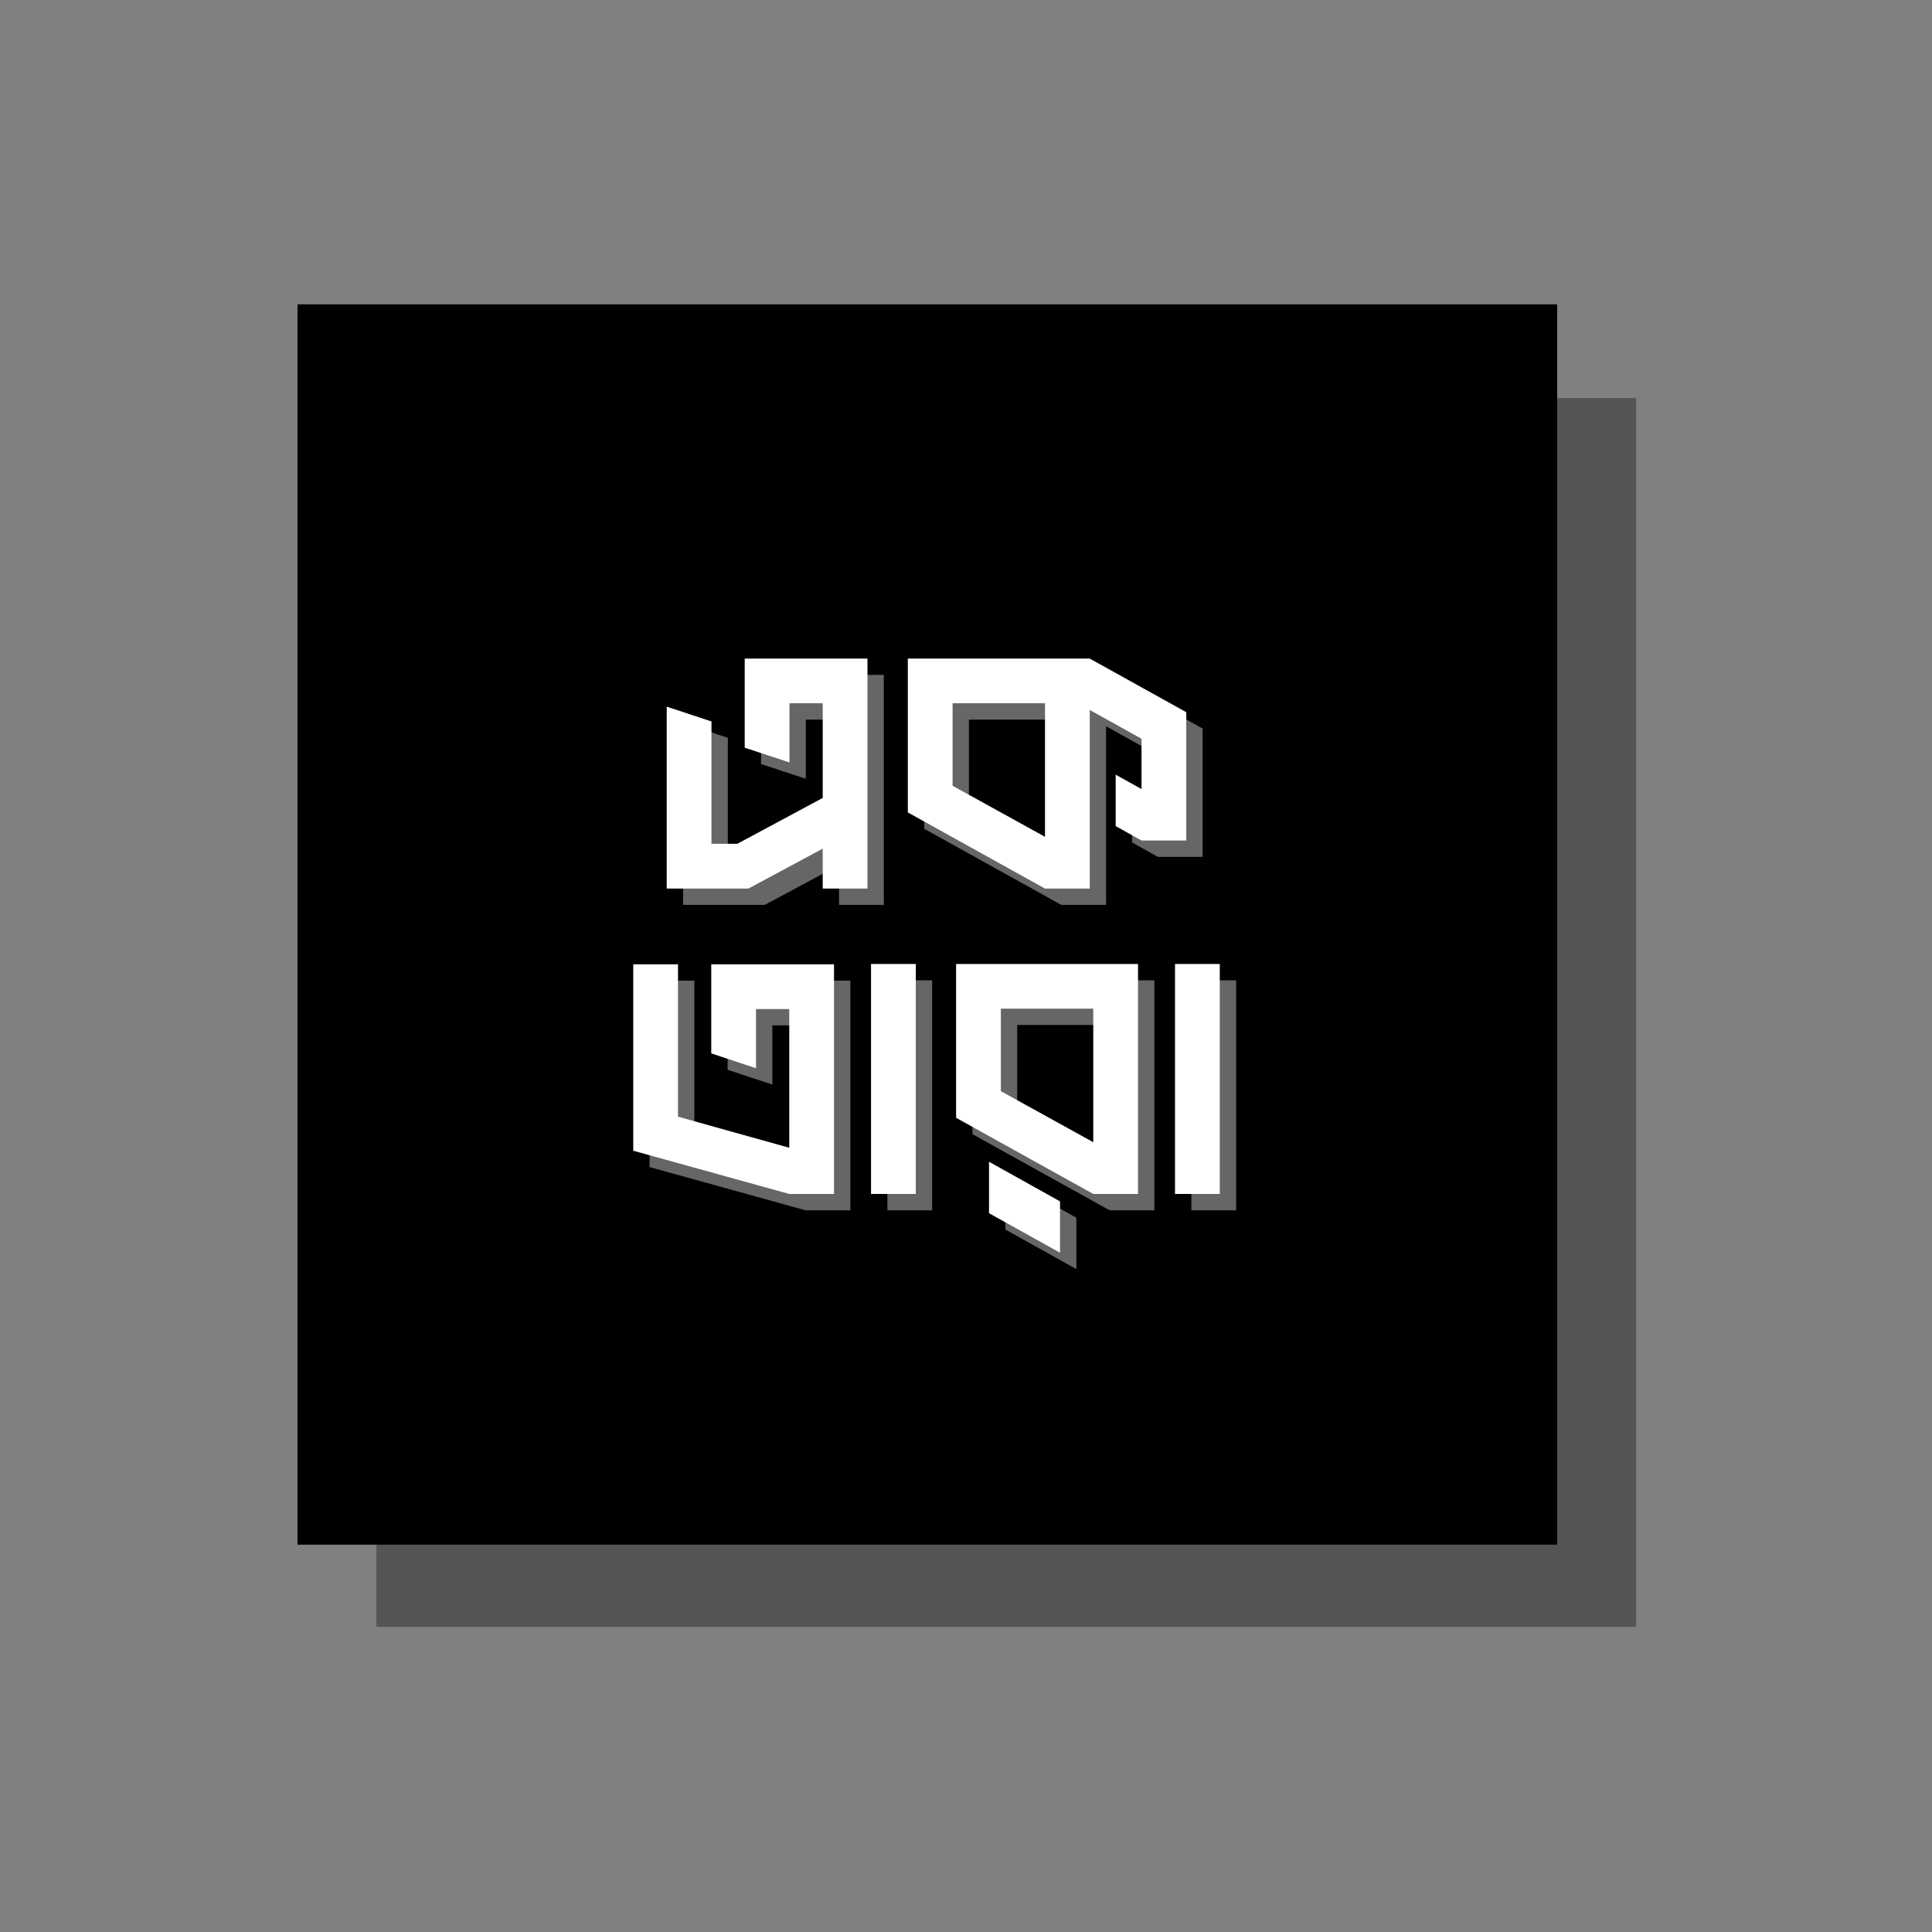 <svg xmlns="http://www.w3.org/2000/svg" xmlns:xlink="http://www.w3.org/1999/xlink" width="500" zoomAndPan="magnify" viewBox="0 0 375 375" height="500" preserveAspectRatio="xMidYMid meet" version="1.0"><rect x="0" y="0" width="375" height="375" fill="#808080" stroke="none"/><defs><g/><clipPath id="c92f1e3e71"><path d="M 73.07 77.27 L 317.57 77.27 L 317.57 315.77 L 73.07 315.77 Z M 73.07 77.27 " clip-rule="nonzero"/></clipPath><clipPath id="2119714ea7"><path d="M 57.746 59.074 L 302.246 59.074 L 302.246 299.824 L 57.746 299.824 Z M 57.746 59.074 " clip-rule="nonzero"/></clipPath></defs><g clip-path="url(#c92f1e3e71)"><path fill="#545454" d="M 73.07 77.27 L 317.566 77.27 L 317.566 315.77 L 73.07 315.77 L 73.07 77.27 " fill-opacity="1" fill-rule="nonzero"/></g><g clip-path="url(#2119714ea7)"><path fill="#000000" d="M 57.746 59.074 L 302.246 59.074 L 302.246 299.824 L 57.746 299.824 L 57.746 59.074 " fill-opacity="1" fill-rule="nonzero"/></g><g fill="#ffffff" fill-opacity="0.4"><g transform="translate(128.987, 175.644)"><g><path d="M 3.594 0 L 3.594 -35.312 L 12.281 -32.438 L 12.281 -8.688 L 17.297 -8.688 L 33.875 -17.594 L 33.875 -35.969 L 27.422 -35.969 L 27.422 -24.484 L 18.734 -27.344 L 18.734 -44.641 L 42.562 -44.641 L 42.562 0 L 33.875 0 L 33.875 -7.75 L 19.453 0 Z M 3.594 0 "/></g></g></g><g fill="#ffffff" fill-opacity="0.4"><g transform="translate(175.787, 175.644)"><g><path d="M 30.219 -10.047 L 30.219 -35.969 L 12.281 -35.969 L 12.281 -19.953 Z M 48.953 -9.328 L 43.938 -12.125 L 43.938 -22.109 L 48.953 -19.312 L 48.953 -29.078 L 38.906 -34.672 L 38.906 0 L 30.219 0 L 3.594 -14.781 L 3.594 -44.641 L 38.906 -44.641 L 57.641 -34.234 L 57.641 -9.328 Z M 48.953 -9.328 "/></g></g></g><g fill="#ffffff" fill-opacity="1"><g transform="translate(125.815, 172.472)"><g><path d="M 3.594 0 L 3.594 -35.312 L 12.281 -32.438 L 12.281 -8.688 L 17.297 -8.688 L 33.875 -17.594 L 33.875 -35.969 L 27.422 -35.969 L 27.422 -24.484 L 18.734 -27.344 L 18.734 -44.641 L 42.562 -44.641 L 42.562 0 L 33.875 0 L 33.875 -7.75 L 19.453 0 Z M 3.594 0 "/></g></g></g><g fill="#ffffff" fill-opacity="1"><g transform="translate(172.615, 172.472)"><g><path d="M 30.219 -10.047 L 30.219 -35.969 L 12.281 -35.969 L 12.281 -19.953 Z M 48.953 -9.328 L 43.938 -12.125 L 43.938 -22.109 L 48.953 -19.312 L 48.953 -29.078 L 38.906 -34.672 L 38.906 0 L 30.219 0 L 3.594 -14.781 L 3.594 -44.641 L 38.906 -44.641 L 57.641 -34.234 L 57.641 -9.328 Z M 48.953 -9.328 "/></g></g></g><g fill="#ffffff" fill-opacity="0.4"><g transform="translate(122.493, 234.92)"><g><path d="M 33.875 -8.969 L 33.875 -35.891 L 27.422 -35.891 L 27.422 -24.406 L 18.734 -27.281 L 18.734 -44.578 L 42.562 -44.578 L 42.562 0 L 33.875 0 L 3.594 -8.391 L 3.594 -44.578 L 12.281 -44.578 L 12.281 -15 Z M 33.875 -8.969 "/></g></g></g><g fill="#ffffff" fill-opacity="0.4"><g transform="translate(168.647, 234.92)"><g><path d="M 12.281 0 L 3.594 0 L 3.594 -44.641 L 12.281 -44.641 Z M 12.281 0 "/></g></g></g><g fill="#ffffff" fill-opacity="0.4"><g transform="translate(185.156, 234.92)"><g><path d="M 30.219 -10.047 L 30.219 -35.969 L 12.281 -35.969 L 12.281 -19.953 Z M 30.219 0 L 3.594 -14.781 L 3.594 -44.641 L 38.906 -44.641 L 38.906 0 Z M 23.766 11.406 L 9.984 3.734 L 9.984 -6.25 L 23.766 1.438 Z M 23.766 11.406 "/></g></g></g><g fill="#ffffff" fill-opacity="0.4"><g transform="translate(227.649, 234.92)"><g><path d="M 12.281 0 L 3.594 0 L 3.594 -44.641 L 12.281 -44.641 Z M 12.281 0 "/></g></g></g><g fill="#ffffff" fill-opacity="1"><g transform="translate(119.32, 231.747)"><g><path d="M 33.875 -8.969 L 33.875 -35.891 L 27.422 -35.891 L 27.422 -24.406 L 18.734 -27.281 L 18.734 -44.578 L 42.562 -44.578 L 42.562 0 L 33.875 0 L 3.594 -8.391 L 3.594 -44.578 L 12.281 -44.578 L 12.281 -15 Z M 33.875 -8.969 "/></g></g></g><g fill="#ffffff" fill-opacity="1"><g transform="translate(165.474, 231.747)"><g><path d="M 12.281 0 L 3.594 0 L 3.594 -44.641 L 12.281 -44.641 Z M 12.281 0 "/></g></g></g><g fill="#ffffff" fill-opacity="1"><g transform="translate(181.984, 231.747)"><g><path d="M 30.219 -10.047 L 30.219 -35.969 L 12.281 -35.969 L 12.281 -19.953 Z M 30.219 0 L 3.594 -14.781 L 3.594 -44.641 L 38.906 -44.641 L 38.906 0 Z M 23.766 11.406 L 9.984 3.734 L 9.984 -6.25 L 23.766 1.438 Z M 23.766 11.406 "/></g></g></g><g fill="#ffffff" fill-opacity="1"><g transform="translate(224.477, 231.747)"><g><path d="M 12.281 0 L 3.594 0 L 3.594 -44.641 L 12.281 -44.641 Z M 12.281 0 "/></g></g></g></svg>
